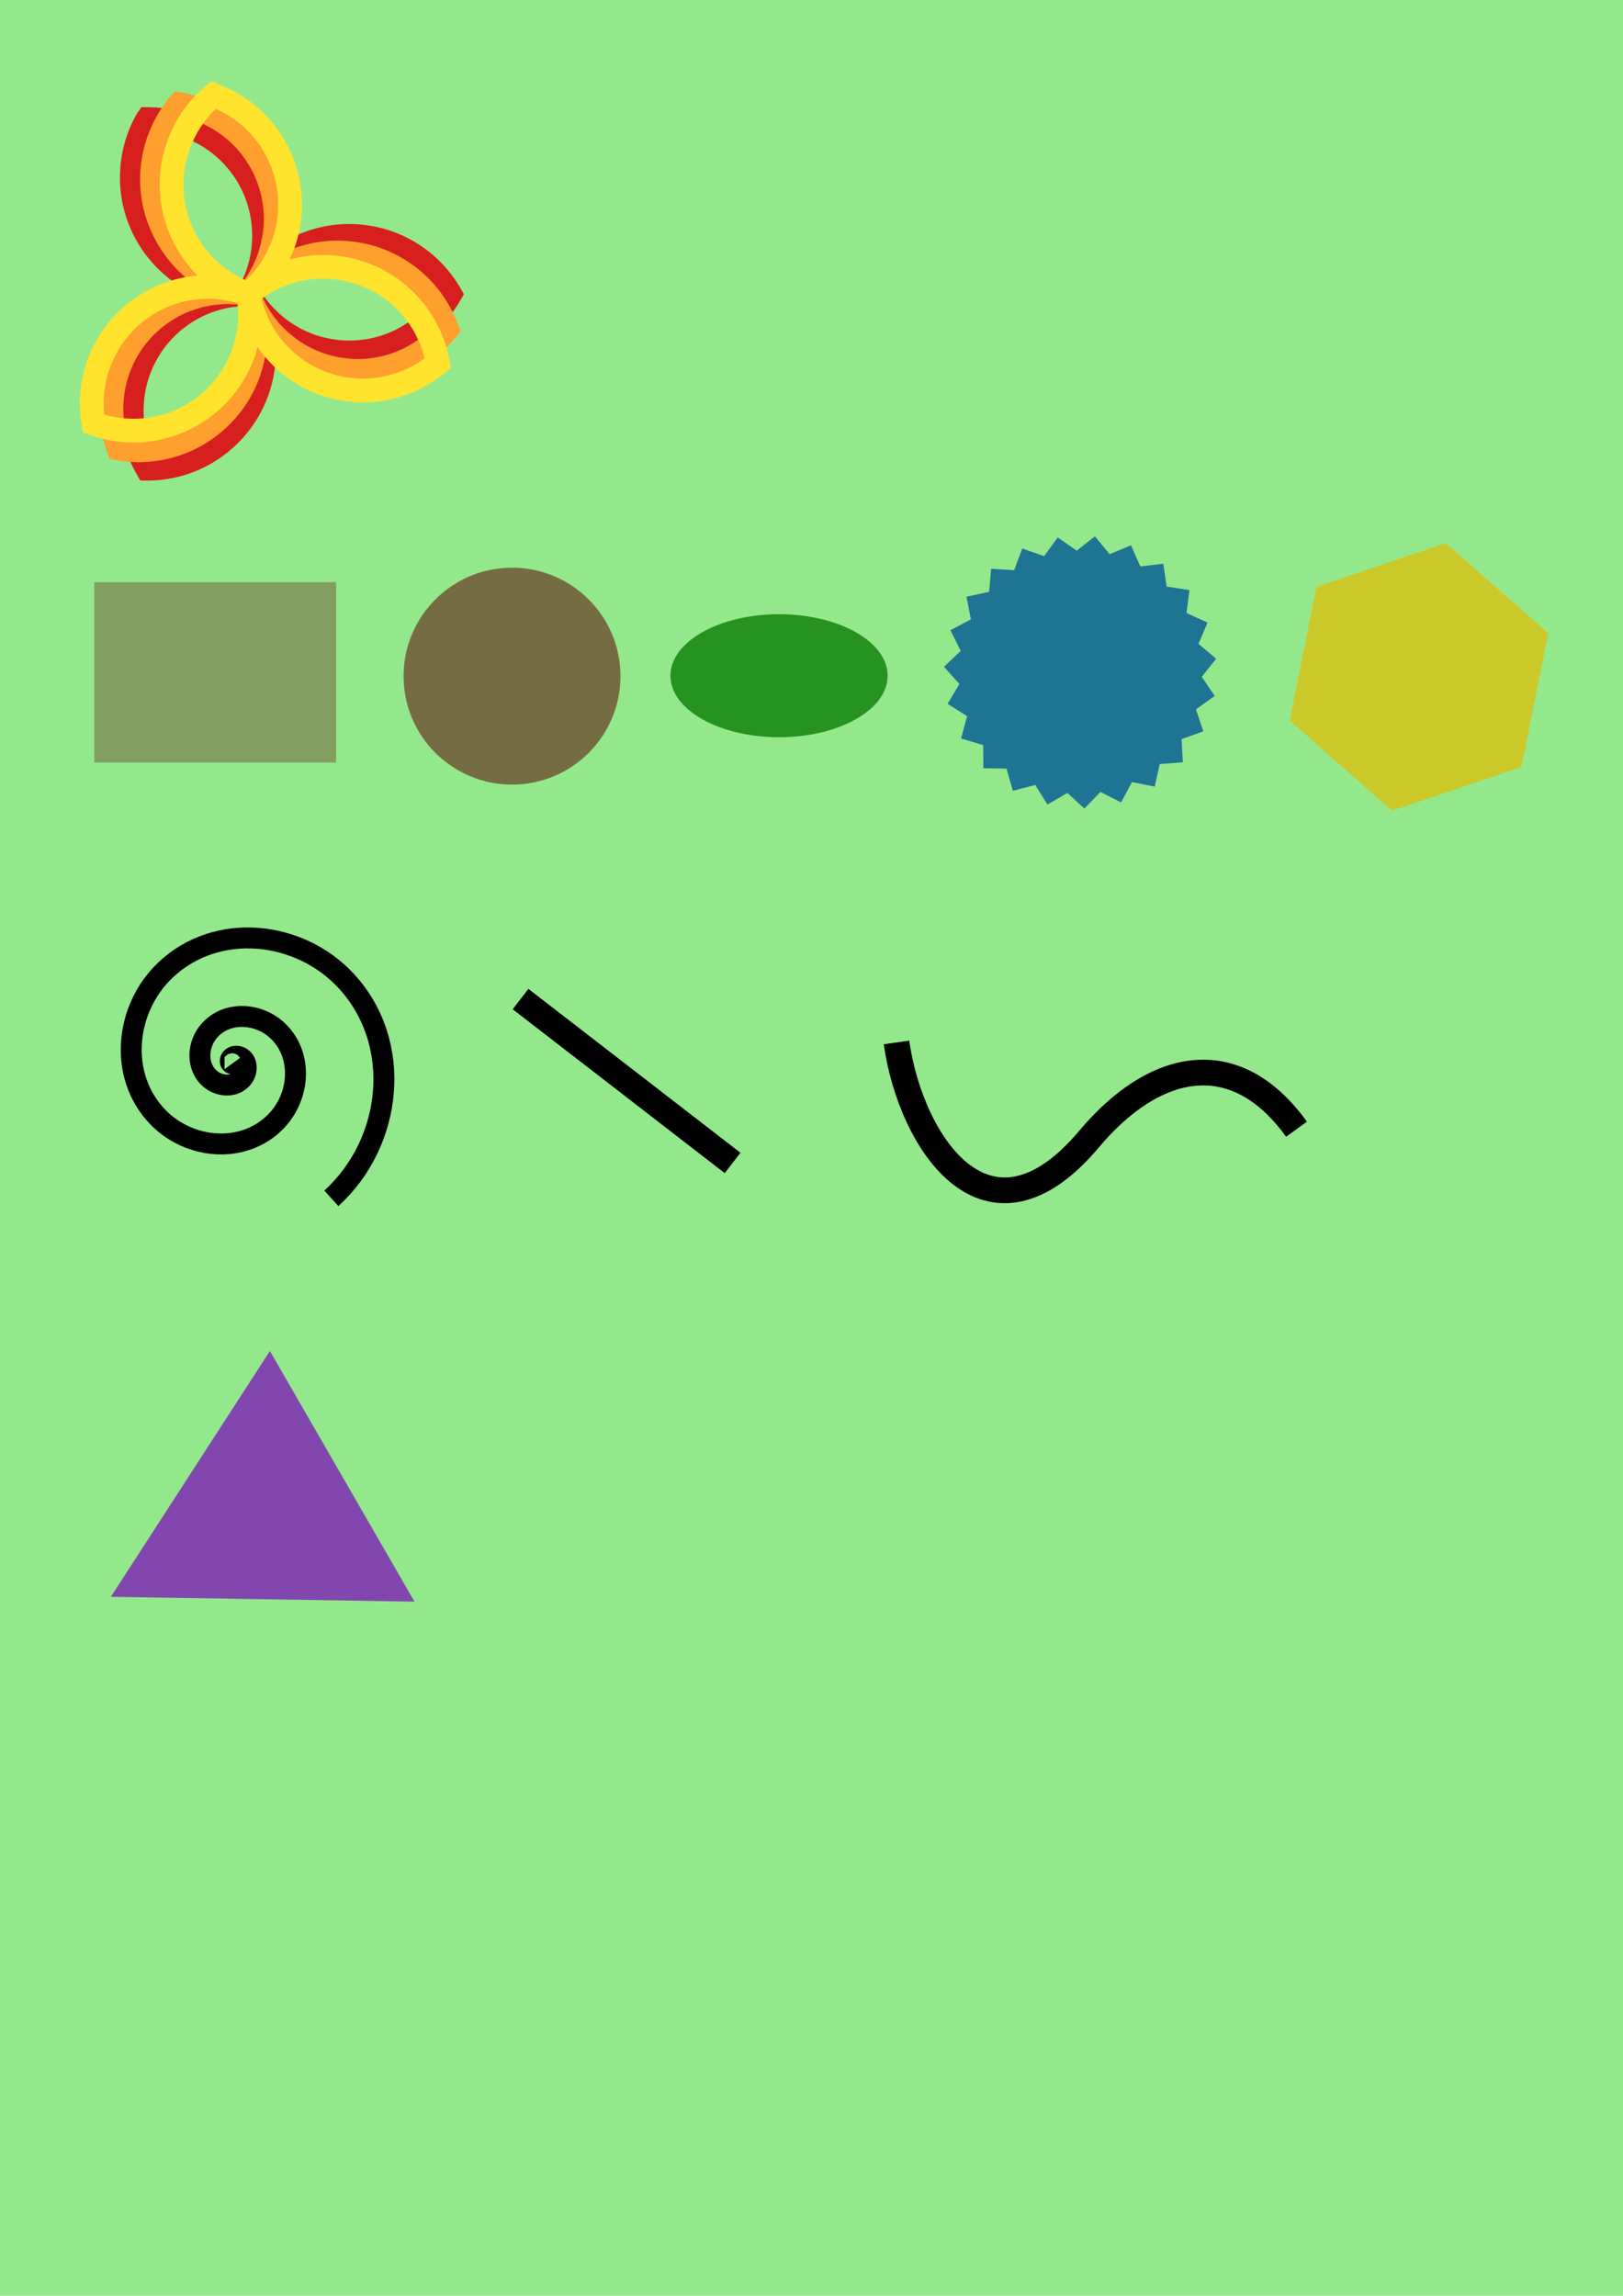 <?xml version="1.0" encoding="UTF-8" standalone="no"?>
<!-- Created with Inkscape (http://www.inkscape.org/) -->

<svg
   xmlns:dc="http://purl.org/dc/elements/1.1/"
   xmlns:cc="http://creativecommons.org/ns#"
   xmlns:rdf="http://www.w3.org/1999/02/22-rdf-syntax-ns#"
   xmlns:svg="http://www.w3.org/2000/svg"
   xmlns="http://www.w3.org/2000/svg"
   xmlns:sodipodi="http://sodipodi.sourceforge.net/DTD/sodipodi-0.dtd"
   xmlns:inkscape="http://www.inkscape.org/namespaces/inkscape"
   height="297mm"
   width="210mm"
   viewBox="0 0 744.094 1052.362"
   id="svg3353"
   version="1.1"
   inkscape:version="0.91 r13725"
   sodipodi:docname="Test.svg">
  <defs
     id="defs3359" />
  <sodipodi:namedview
     pagecolor="#ffffff"
     bordercolor="#666666"
     borderopacity="1"
     objecttolerance="10"
     gridtolerance="10"
     guidetolerance="10"
     inkscape:pageopacity="0"
     inkscape:pageshadow="2"
     inkscape:window-width="640"
     inkscape:window-height="480"
     id="namedview3357"
     showgrid="false"
     inkscape:zoom="0.45254834"
     inkscape:cx="425.43182"
     inkscape:cy="647.55807"
     inkscape:current-layer="layer1"
     units="mm"
     inkscape:snap-page="true"
     inkscape:snap-bbox="true"
     inkscape:bbox-nodes="true" />
  <g
     inkscape:groupmode="layer"
     id="layer1"
     inkscape:label="Layer 1"
     style="display:inline">
    <rect
       style="display:inline;opacity:1;fill:#94e88c;fill-opacity:1;stroke:none;stroke-width:1.3;stroke-linecap:butt;stroke-linejoin:miter;stroke-miterlimit:4;stroke-dasharray:none;stroke-dashoffset:0;stroke-opacity:1"
       id="rect3220-3"
       width="744.094"
       height="1052.362"
       x="0"
       y="0" />
    <g
       transform="matrix(0.204,0,0,0.204,12.668,26.662)"
       style="display:inline"
       id="g3261">
      <path
         inkscape:connector-curvature="0"
         id="path4499-8"
         d="m 255.531,110.031 -5.719,8.625 c -1.115,1.262 -2.224,2.669 -3.25,4.375 l -0.094,0.156 -0.094,0.156 c -24.885,42.691 -38.906,92.393 -38.906,145.125 0,115.63 68.481,215.583 166.969,261.594 -98.676,45.936 -167.344,146.014 -167.344,261.781 0,52.362 14.05,101.57 38.5,143.938 l 7.719,13.375 15.406,0 c 0.168,2.2e-4 0.308,0 0.406,0 159.069,0 288.625,-129.556 288.625,-288.625 0,-8.673 -0.527,-17.204 -1.281,-25.688 47.112,33.41 104.569,53.188 166.562,53.188 106.554,0 199.836,-58.17 249.75,-144.281 l 7.75,-13.375 -7.75,-13.406 C 922.903,430.54 829.358,372.656 722.688,372.656 c -61.707,0 -118.925,19.487 -165.906,52.562 0.793,-8.758 1.344,-17.579 1.344,-26.531 0,-158.504 -128.64,-287.679 -286.938,-288.594 -0.052,-3e-4 -0.104,2.7e-4 -0.156,0 -0.141,-0.008 -0.03,-0.024 -0.188,-0.031 -0.241,-0.012 -0.647,0.014 -0.938,0 -0.455,-0.021 -0.901,-0.028 -1.562,0 l -12.812,-0.031 z m 29.625,54.094 c 122.799,8.031 219.469,109.679 219.469,234.562 0,37.631 -8.643,72.966 -24.188,104.344 -122.804,-8.027 -219.469,-109.676 -219.469,-234.562 0,-37.631 8.643,-72.966 24.188,-104.344 z M 722.688,426.156 c 81.688,0 153.256,41.27 195.406,104.156 -42.203,62.758 -113.615,104.219 -195.062,104.219 C 641.405,634.531 569.795,592.949 527.625,530 569.808,467.305 641.177,426.156 722.688,426.156 Z m -242.344,131.125 c 15.312,31.169 23.906,66.066 23.906,103.25 0,124.971 -96.794,226.689 -219.719,234.594 -15.323,-31.178 -23.938,-66.083 -23.938,-103.281 0,-124.982 96.811,-226.672 219.75,-234.562 z"
         style="color:#000000;font-style:normal;font-variant:normal;font-weight:normal;font-stretch:normal;font-size:medium;line-height:normal;font-family:Sans;-inkscape-font-specification:Sans;text-indent:0;text-align:start;text-decoration:none;text-decoration-line:none;letter-spacing:normal;word-spacing:normal;text-transform:none;direction:ltr;block-progression:tb;writing-mode:lr-tb;baseline-shift:baseline;text-anchor:start;display:inline;overflow:visible;visibility:visible;fill:#d71f1f;fill-opacity:1;stroke:none;stroke-width:53.489;marker:none;enable-background:accumulate" />
      <path
         inkscape:connector-curvature="0"
         id="path4501-8"
         d="m 330.906,74.438 -7.594,9.125 c -0.603,0.558 -1.209,1.066 -1.812,1.719 l -0.781,0.875 -6.312,6.812 0,1.156 c -28.505,36.243 -48.69,79.817 -57.219,128.188 -20.077,113.862 30.014,224.208 119,286.625 -105.143,28.11 -190.117,114.749 -210.219,228.75 -9.093,51.566 -3.815,102.468 12.906,148.438 l 5.094,14 14.562,3.031 c 1.22,0.255 1.351,0.266 0.375,0.062 l 0.406,0.094 0.406,0.062 c 156.652,27.622 306.722,-77.442 334.344,-234.094 1.507,-8.545 2.488,-17.073 3.219,-25.562 40.596,41.086 93.757,70.547 154.812,81.312 104.935,18.503 206.86,-22.583 270.969,-98.719 l 9.969,-11.844 L 967.75,599.938 C 933.638,506.161 851.55,432.898 746.5,414.375 c -60.777,-10.716 -120.516,-1.452 -172.531,22.969 2.303,-8.489 4.383,-17.089 5.938,-25.906 C 607.408,255.466 503.339,106.06 347.812,77.5 c -0.103,-0.026 -0.295,-0.064 -0.406,-0.094 -0.573,-0.151 -1.35,-0.32 -2.375,-0.469 -0.008,-0.001 -0.023,0.001 -0.031,0 -0.198,-0.028 -0.527,-0.006 -0.75,-0.031 0.139,0.015 0.402,-0.017 0.531,0 l -13.875,-2.469 z m 1.438,54.219 c 0.127,0.045 0.912,0.377 3.031,0.875 -0.226,-0.059 -0.559,-0.139 -0.75,-0.188 -2.132,-0.542 -2.419,-0.736 -2.281,-0.688 z m 3.562,1 c 0.245,0.056 0.614,0.095 0.906,0.156 0.052,0.011 0.102,0.051 0.156,0.062 -0.443,-0.071 -0.733,-0.142 -1.062,-0.219 z m 15.938,3.406 c 119.526,29.243 197.059,146.115 175.375,269.094 -6.514,36.943 -21.096,70.136 -41.75,98.281 l -6.688,-1.406 C 362.947,467.216 288.585,352.337 309.875,231.594 c 6.533,-37.053 21.217,-70.332 41.969,-98.531 z M 689.438,463.531 c 15.692,-0.433 31.651,0.693 47.75,3.531 80.446,14.185 143.784,67.284 174.375,136.531 -52.459,54.479 -129.975,82.894 -210.188,68.75 -80.384,-14.174 -143.713,-67.561 -174.312,-136.875 41.914,-43.506 99.82,-70.21 162.375,-71.938 z m -246,89.156 c 10.653,-0.283 21.454,0.235 32.312,1.438 9.672,33.36 12.114,69.217 5.656,105.844 C 459.706,783.039 346.708,866.369 224.281,852.812 214.609,819.452 212.167,783.595 218.625,746.969 238.401,634.814 333.984,555.597 443.438,552.688 Z"
         style="color:#000000;font-style:normal;font-variant:normal;font-weight:normal;font-stretch:normal;font-size:medium;line-height:normal;font-family:Sans;-inkscape-font-specification:Sans;text-indent:0;text-align:start;text-decoration:none;text-decoration-line:none;letter-spacing:normal;word-spacing:normal;text-transform:none;direction:ltr;block-progression:tb;writing-mode:lr-tb;baseline-shift:baseline;text-anchor:start;display:inline;overflow:visible;visibility:visible;fill:#ff9f2e;fill-opacity:1;stroke:none;stroke-width:53.489;marker:none;enable-background:accumulate" />
      <path
         inkscape:connector-curvature="0"
         id="path4503-4"
         d="m 411,52.156 -9.469,9.438 c -0.335,0.254 -0.663,0.442 -1,0.719 l -0.062,0.062 -0.062,0.062 C 362.42,94.043 332.223,135.948 314.188,185.5 c -39.547,108.656 -9.373,226.017 67.438,302.938 -108.442,9.411 -207.184,79.959 -246.781,188.75 -17.909,49.204 -21.548,100.263 -13.062,148.438 l 2.688,15.188 14.5,5.312 c 0.006,0.002 0.172,0.063 0.344,0.125 0.06,0.022 0.044,0.002 0.125,0.031 149.444,54.319 315.423,-23.096 369.812,-172.531 2.966,-8.148 5.37,-16.366 7.562,-24.594 32.845,47.514 80.115,85.733 138.375,106.938 100.128,36.444 207.644,13.69 284,-50.156 L 951.062,696 948.375,680.781 C 931.065,582.506 862.925,496.109 762.688,459.625 704.692,438.516 644.249,437.261 588.781,452.281 c 3.746,-7.968 7.309,-16.078 10.375,-24.5 54.213,-148.948 -22.495,-314.315 -170.938,-369.312 -0.031,-0.011 -0.063,-0.02 -0.094,-0.031 -0.035,-0.013 -0.059,-0.05 -0.094,-0.062 -0.251,-0.107 -0.689,-0.245 -1,-0.375 L 425.875,57.562 c -0.03,-0.01 -0.063,-0.021 -0.094,-0.031 -0.053,-0.017 -0.164,-0.045 -0.219,-0.062 L 411,52.156 Z m 11.875,61.875 c 112.646,49.547 168.713,178.117 126,295.469 -12.87,35.359 -33.07,65.582 -58.406,89.75 C 377.823,449.703 321.725,321.133 364.438,203.781 c 12.87,-35.359 33.101,-65.582 58.438,-89.75 z m 244.094,381.562 c 25.7,0.349 51.835,4.963 77.438,14.281 76.751,27.935 129.893,91.222 148,164.719 C 831.283,719.141 750.011,733.672 673.469,705.812 596.776,677.899 543.667,614.344 525.562,540.781 c 40.668,-29.624 90.211,-45.882 141.406,-45.188 z m -261.438,45.062 c 21.972,-0.023 44.246,3.109 66.281,9.562 3.73,34.529 -0.125,70.274 -12.844,105.219 -42.743,117.437 -168.471,179.9 -286.688,145.281 -3.73,-34.53 0.093,-70.274 12.812,-105.219 34.777,-95.55 124.526,-154.745 220.438,-154.844 z"
         style="color:#000000;font-style:normal;font-variant:normal;font-weight:normal;font-stretch:normal;font-size:medium;line-height:normal;font-family:Sans;-inkscape-font-specification:Sans;text-indent:0;text-align:start;text-decoration:none;text-decoration-line:none;letter-spacing:normal;word-spacing:normal;text-transform:none;direction:ltr;block-progression:tb;writing-mode:lr-tb;baseline-shift:baseline;text-anchor:start;display:inline;overflow:visible;visibility:visible;fill:#ffe32d;fill-opacity:1;stroke:none;stroke-width:53.489;marker:none;enable-background:accumulate" />
    </g>
    <g
       id="g3324"
       style="opacity:0.723">
      <g
         style="opacity:0.733;fill:#5f0e0e;fill-opacity:0.779"
         id="g3321">
        <rect
           style="opacity:0.811;fill:#5f0e0e;fill-opacity:0.779;stroke:none;stroke-width:1.3;stroke-linecap:butt;stroke-linejoin:miter;stroke-miterlimit:4;stroke-dasharray:none;stroke-dashoffset:0;stroke-opacity:1"
           id="rect3220"
           width="110.874"
           height="82.686"
           x="43.222"
           y="266.849" />
      </g>
    </g>
    <ellipse
       style="opacity:1;fill:#25931e;fill-opacity:1;stroke:none;stroke-width:1.3;stroke-linecap:butt;stroke-linejoin:miter;stroke-miterlimit:4;stroke-dasharray:none;stroke-dashoffset:0;stroke-opacity:1"
       id="path3222"
       cx="357.168"
       cy="309.741"
       rx="49.799"
       ry="28.188" />
    <path
       sodipodi:type="star"
       style="opacity:1;fill:#1e7493;fill-opacity:1;stroke:none;stroke-width:1.3;stroke-linecap:butt;stroke-linejoin:miter;stroke-miterlimit:4;stroke-dasharray:none;stroke-dashoffset:0;stroke-opacity:1"
       id="path3224"
       sodipodi:sides="23"
       sodipodi:cx="495.30058"
       sodipodi:cy="308.07843"
       sodipodi:r1="62.58107"
       sodipodi:r2="55.697151"
       sodipodi:arg1="0.72165485"
       sodipodi:arg2="0.85824584"
       inkscape:flatsided="false"
       inkscape:rounded="0"
       inkscape:randomized="0"
       d="m 542.281,349.421 -10.568,0.803 -2.329,10.339 -10.392,-2.078 -5.032,9.327 -9.446,-4.805 -7.362,7.624 -7.8,-7.175 -9.146,5.355 -5.575,-9.013 -10.251,2.689 -2.936,-10.183 -10.597,-0.177 -0.08,-10.598 -10.156,-3.029 2.782,-10.226 -8.962,-5.657 5.438,-9.096 -7.104,-7.865 7.691,-7.292 -4.718,-9.49 9.373,-4.947 -1.983,-10.411 10.36,-2.235 0.899,-10.56 10.578,0.643 3.715,-9.926 10.013,3.474 6.255,-8.555 8.704,6.046 8.331,-6.55 6.75,8.17 9.79,-4.06 4.296,9.688 10.522,-1.268 1.522,10.488 10.474,1.618 -1.364,10.51 9.649,4.384 -4.149,9.752 8.108,6.824 -6.626,8.271 5.967,8.759 -8.612,6.177 3.382,10.044 -9.959,3.624 z"
       inkscape:transform-center-x="0.12637484"
       inkscape:transform-center-y="0.16523387" />
    <path
       sodipodi:type="spiral"
       style="fill:none;fill-rule:evenodd;stroke:#000000;stroke-width:9.6;stroke-linecap:butt;stroke-linejoin:miter;stroke-miterlimit:4;stroke-dasharray:none;stroke-opacity:1"
       id="path3226"
       sodipodi:cx="106.80931"
       sodipodi:cy="487.28192"
       sodipodi:expansion="2.0599999"
       sodipodi:revolution="3"
       sodipodi:radius="76.680389"
       sodipodi:argument="-17.907557"
       sodipodi:t0="0"
       d="m 106.809,487.282 c 0.118,0.162 -0.301,0.271 -0.371,0.27 -0.867,-0.02 -0.982,-1.215 -0.754,-1.817 0.708,-1.871 3.213,-1.913 4.692,-1.047 3.191,1.869 3.081,6.335 1.125,9.045 -3.501,4.85 -10.612,4.491 -14.907,0.978 -6.861,-5.611 -6.147,-16.063 -0.601,-22.301 8.205,-9.228 22.705,-8.053 31.247,0.013 11.956,11.291 10.209,30.551 -0.867,41.758 -14.872,15.048 -39.61,12.618 -53.849,-1.964 -18.508,-18.954 -15.281,-49.895 3.306,-67.532 23.538,-22.336 61.411,-18.199 82.817,4.897 26.536,28.63 21.374,74.168 -6.737,99.714" />
    <circle
       style="opacity:0.723;fill:#5f0e0e;fill-opacity:0.779;stroke:none;stroke-width:9.6;stroke-linecap:butt;stroke-linejoin:miter;stroke-miterlimit:4;stroke-dasharray:none;stroke-dashoffset:0;stroke-opacity:1"
       id="path3328"
       cx="234.75"
       cy="309.938"
       r="49.718" />
    <path
       sodipodi:type="star"
       style="display:inline;opacity:1;fill:#ccca2a;fill-opacity:1;stroke:none;stroke-width:1.3;stroke-linecap:butt;stroke-linejoin:miter;stroke-miterlimit:4;stroke-dasharray:none;stroke-dashoffset:0;stroke-opacity:1"
       id="path3224-6"
       sodipodi:sides="3"
       sodipodi:cx="650.54987"
       sodipodi:cy="310.28817"
       sodipodi:r1="62.58107"
       sodipodi:r2="62.58107"
       sodipodi:arg1="0.72165485"
       sodipodi:arg2="1.7688524"
       inkscape:flatsided="false"
       inkscape:rounded="0"
       inkscape:randomized="0"
       d="m 697.53,351.631 -59.294,20.015 -46.98,-41.343 12.314,-61.358 59.294,-20.015 46.98,41.343 z"
       inkscape:transform-center-x="0.12637484"
       inkscape:transform-center-y="0.16523387" />
    <path
       style="fill:none;fill-rule:evenodd;stroke:#000000;stroke-width:11.8;stroke-linecap:butt;stroke-linejoin:miter;stroke-opacity:1;stroke-miterlimit:4;stroke-dasharray:none"
       d="m 238.649,457.951 97.227,75.13"
       id="path3345"
       inkscape:connector-curvature="0" />
    <path
       style="fill:none;fill-rule:evenodd;stroke:#000000;stroke-width:11.8;stroke-linecap:butt;stroke-linejoin:miter;stroke-miterlimit:4;stroke-dasharray:none;stroke-opacity:1"
       d="m 411.006,477.838 c 6.629,46.404 41.984,99.437 88.388,44.194 29.162,-34.717 66.291,-44.194 95.017,-4.419"
       id="path3347"
       inkscape:connector-curvature="0"
       sodipodi:nodetypes="csc" />
    <path
       style="fill:#8147af;fill-rule:evenodd;stroke:none;stroke-width:1px;stroke-linecap:butt;stroke-linejoin:miter;stroke-opacity:1;fill-opacity:1"
       d="M 123.744,619.259,190.035,734.164,50.823,731.954 Z"
       id="path3349"
       inkscape:connector-curvature="0" />
  </g>
</svg>
